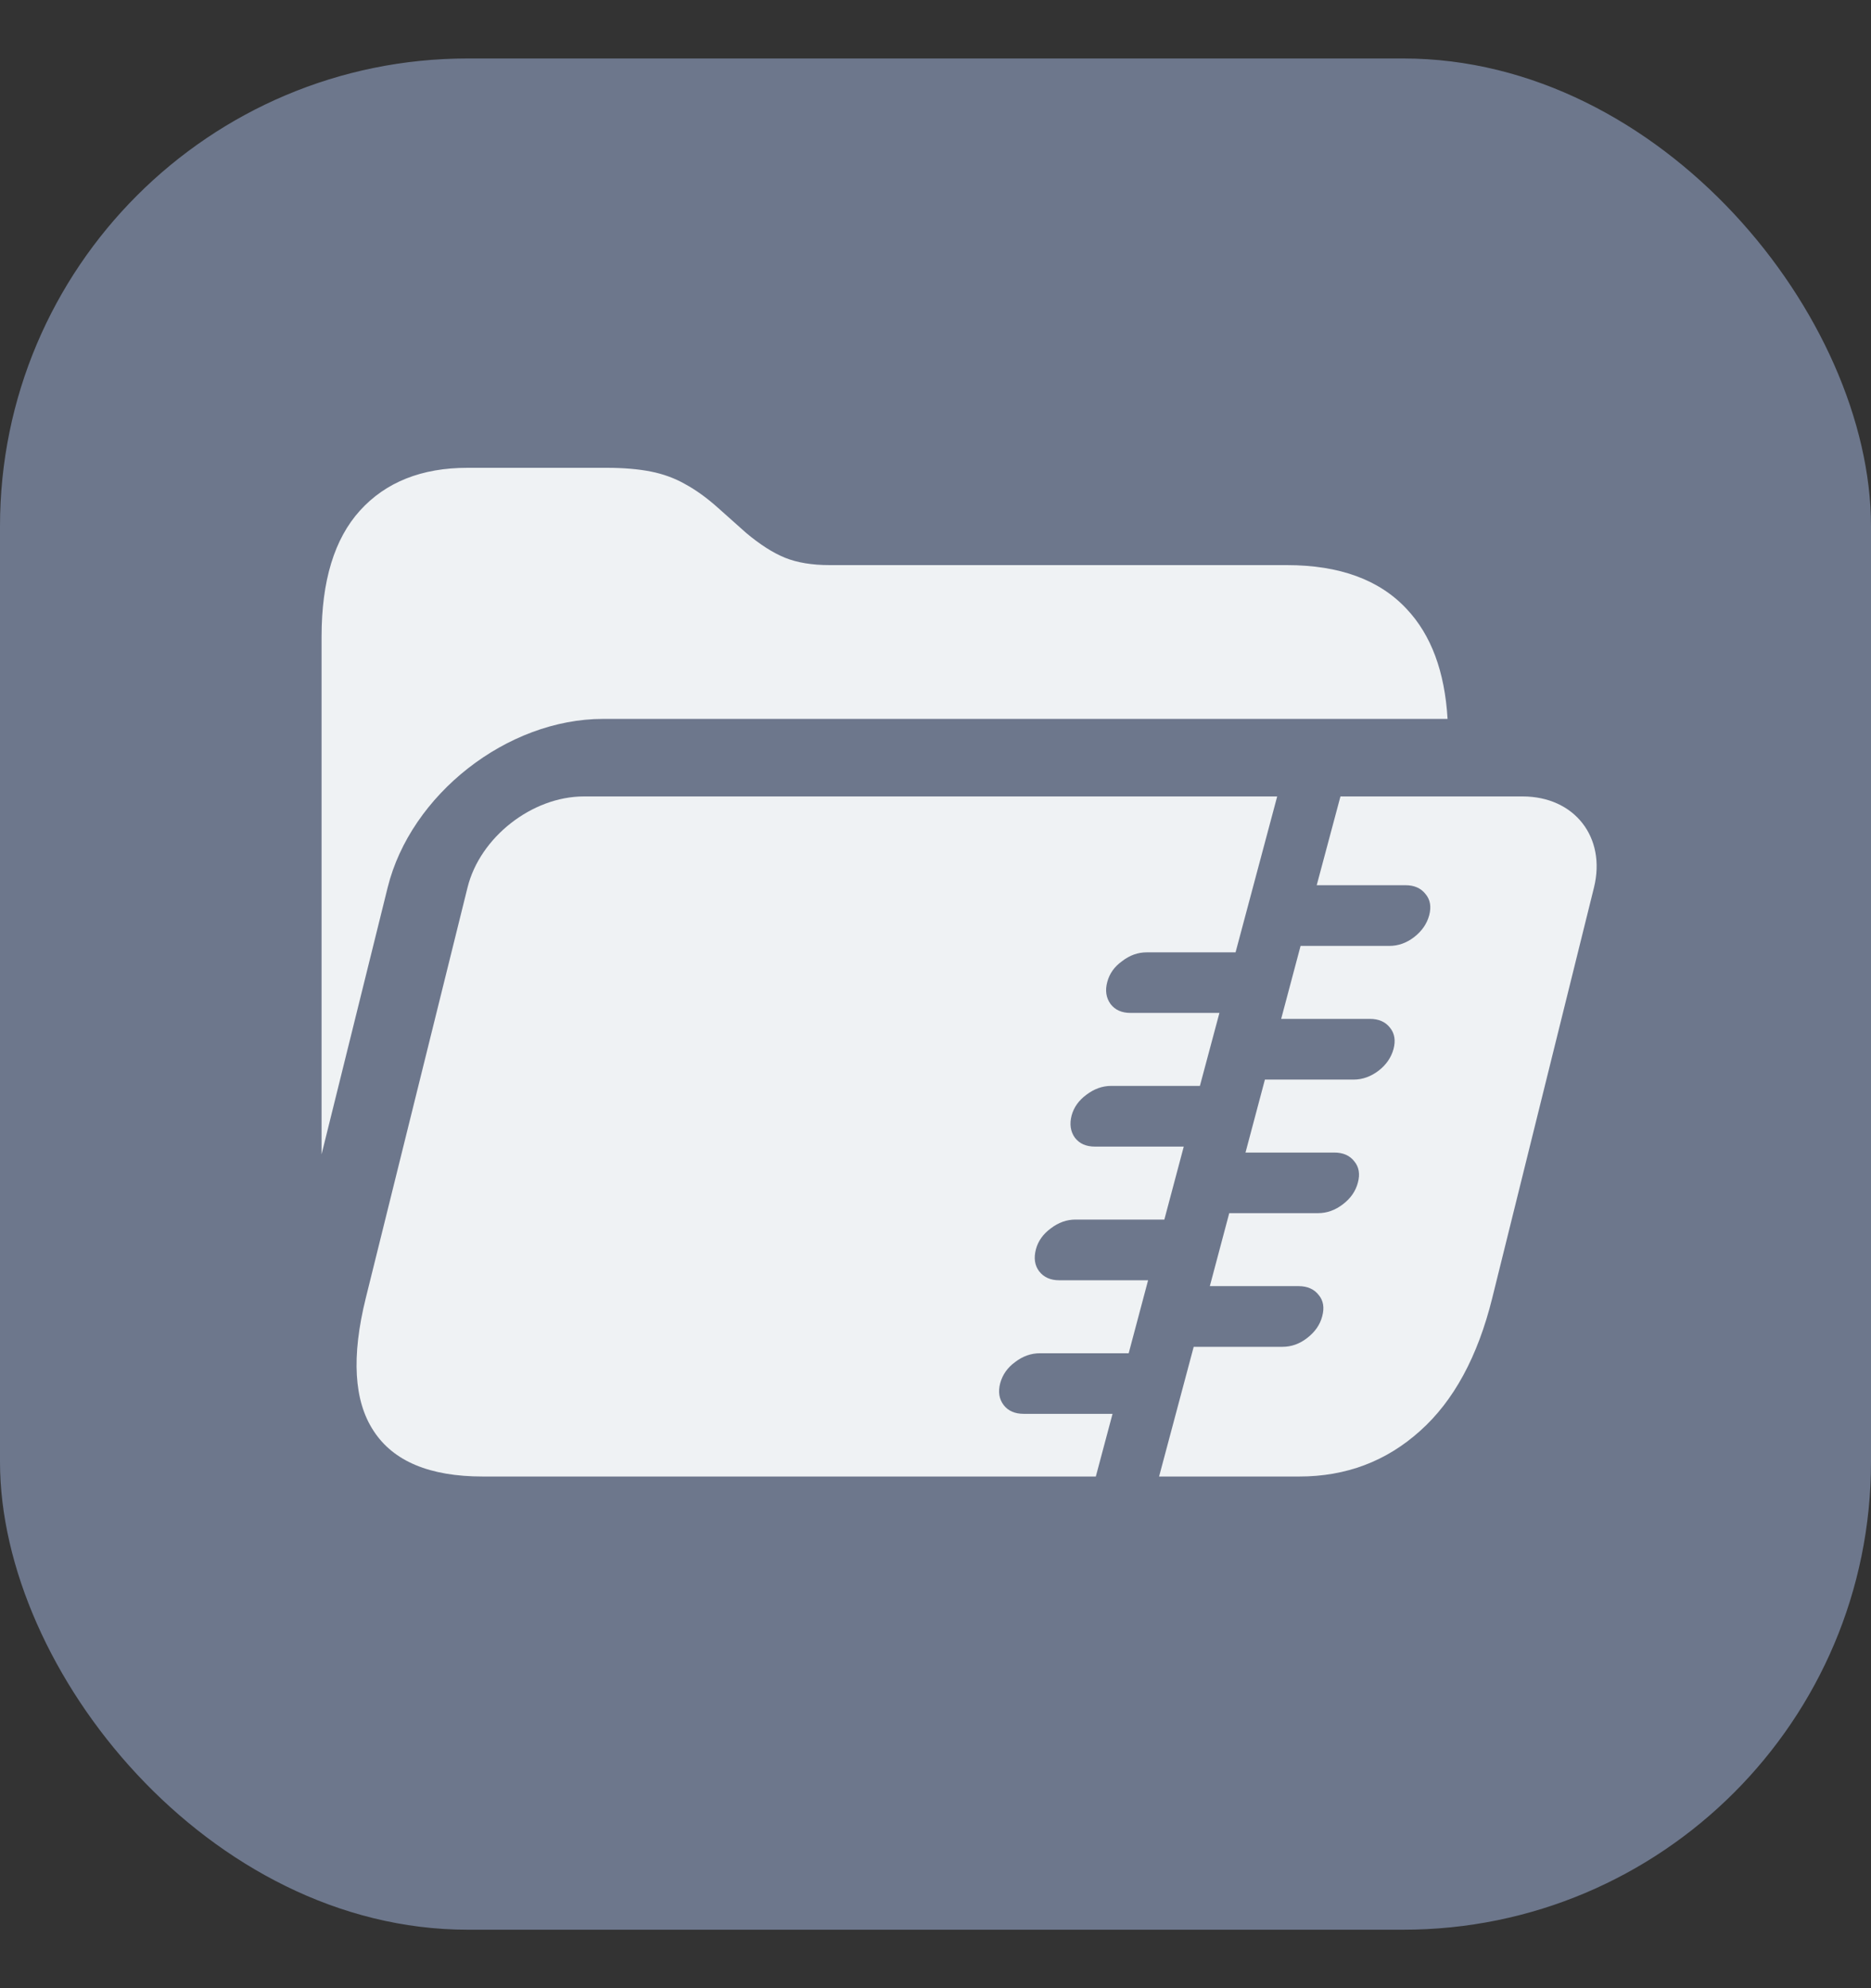 <svg width="16" height="17" viewBox="0 0 16 17" fill="none" xmlns="http://www.w3.org/2000/svg">
<rect x="0" y="0" width="16" height="17" fill="#333333" stroke="none"/>
<rect y="0.5" width="16" height="16" rx="4" fill="#6D778C"/>
<path d="M5.157 6.147H12.379C12.355 5.743 12.239 5.43 12.03 5.208C11.798 4.958 11.456 4.832 11.005 4.832H7.096C6.945 4.832 6.817 4.811 6.713 4.769C6.61 4.727 6.499 4.656 6.381 4.557L6.142 4.344C6.044 4.256 5.95 4.189 5.86 4.14C5.771 4.089 5.672 4.053 5.566 4.032C5.46 4.011 5.333 4 5.188 4H3.998C3.606 4 3.299 4.122 3.078 4.366C2.859 4.608 2.75 4.967 2.75 5.443V9.87L3.315 7.589C3.512 6.793 4.337 6.147 5.157 6.147Z" fill="#F6F8F9" fill-opacity="0.95"/>
<path d="M3.195 12.235C3.364 12.495 3.675 12.625 4.129 12.625H9.371L9.514 12.089H8.754C8.679 12.089 8.621 12.064 8.583 12.014C8.544 11.963 8.534 11.901 8.553 11.828C8.573 11.755 8.615 11.694 8.68 11.647C8.746 11.596 8.817 11.571 8.893 11.571H9.652L9.818 10.947H9.059C8.983 10.947 8.926 10.921 8.887 10.871C8.848 10.82 8.839 10.757 8.859 10.681C8.878 10.611 8.92 10.552 8.985 10.504C9.051 10.453 9.122 10.428 9.197 10.428H9.957L10.123 9.804H9.364C9.288 9.804 9.231 9.779 9.192 9.728C9.154 9.675 9.145 9.611 9.164 9.538C9.183 9.468 9.225 9.409 9.29 9.361C9.356 9.311 9.426 9.285 9.502 9.285H10.261L10.428 8.661H9.668C9.593 8.661 9.536 8.636 9.497 8.585C9.459 8.532 9.449 8.469 9.469 8.396C9.488 8.325 9.529 8.266 9.595 8.219C9.66 8.168 9.731 8.143 9.807 8.143H10.566L10.922 6.81H4.993C4.55 6.81 4.104 7.159 3.998 7.589L3.128 11.099C3.004 11.6 3.026 11.979 3.195 12.235Z" fill="#F6F8F9" fill-opacity="0.95"/>
<path d="M11.463 6.81L11.26 7.569H12.02C12.095 7.569 12.152 7.595 12.191 7.645C12.231 7.693 12.241 7.753 12.222 7.826C12.202 7.9 12.159 7.961 12.094 8.012C12.028 8.063 11.957 8.088 11.881 8.088H11.122L10.956 8.712H11.715C11.79 8.712 11.848 8.737 11.887 8.788C11.926 8.836 11.936 8.896 11.917 8.969C11.897 9.042 11.855 9.104 11.789 9.155C11.723 9.205 11.652 9.231 11.576 9.231H10.817L10.651 9.855H11.41C11.486 9.855 11.543 9.88 11.582 9.931C11.621 9.978 11.632 10.039 11.612 10.112C11.593 10.185 11.55 10.247 11.484 10.297C11.418 10.348 11.347 10.373 11.272 10.373H10.512L10.346 10.997H11.105C11.181 10.997 11.238 11.023 11.277 11.073C11.317 11.121 11.327 11.181 11.307 11.255C11.288 11.328 11.245 11.389 11.179 11.44C11.114 11.491 11.043 11.516 10.967 11.516H10.208L9.912 12.625H11.11C11.511 12.625 11.855 12.495 12.144 12.235C12.431 11.979 12.637 11.6 12.761 11.099L13.631 7.589C13.737 7.159 13.464 6.81 13.021 6.81H11.463Z" fill="#F6F8F9" fill-opacity="0.95"/>
</svg>
